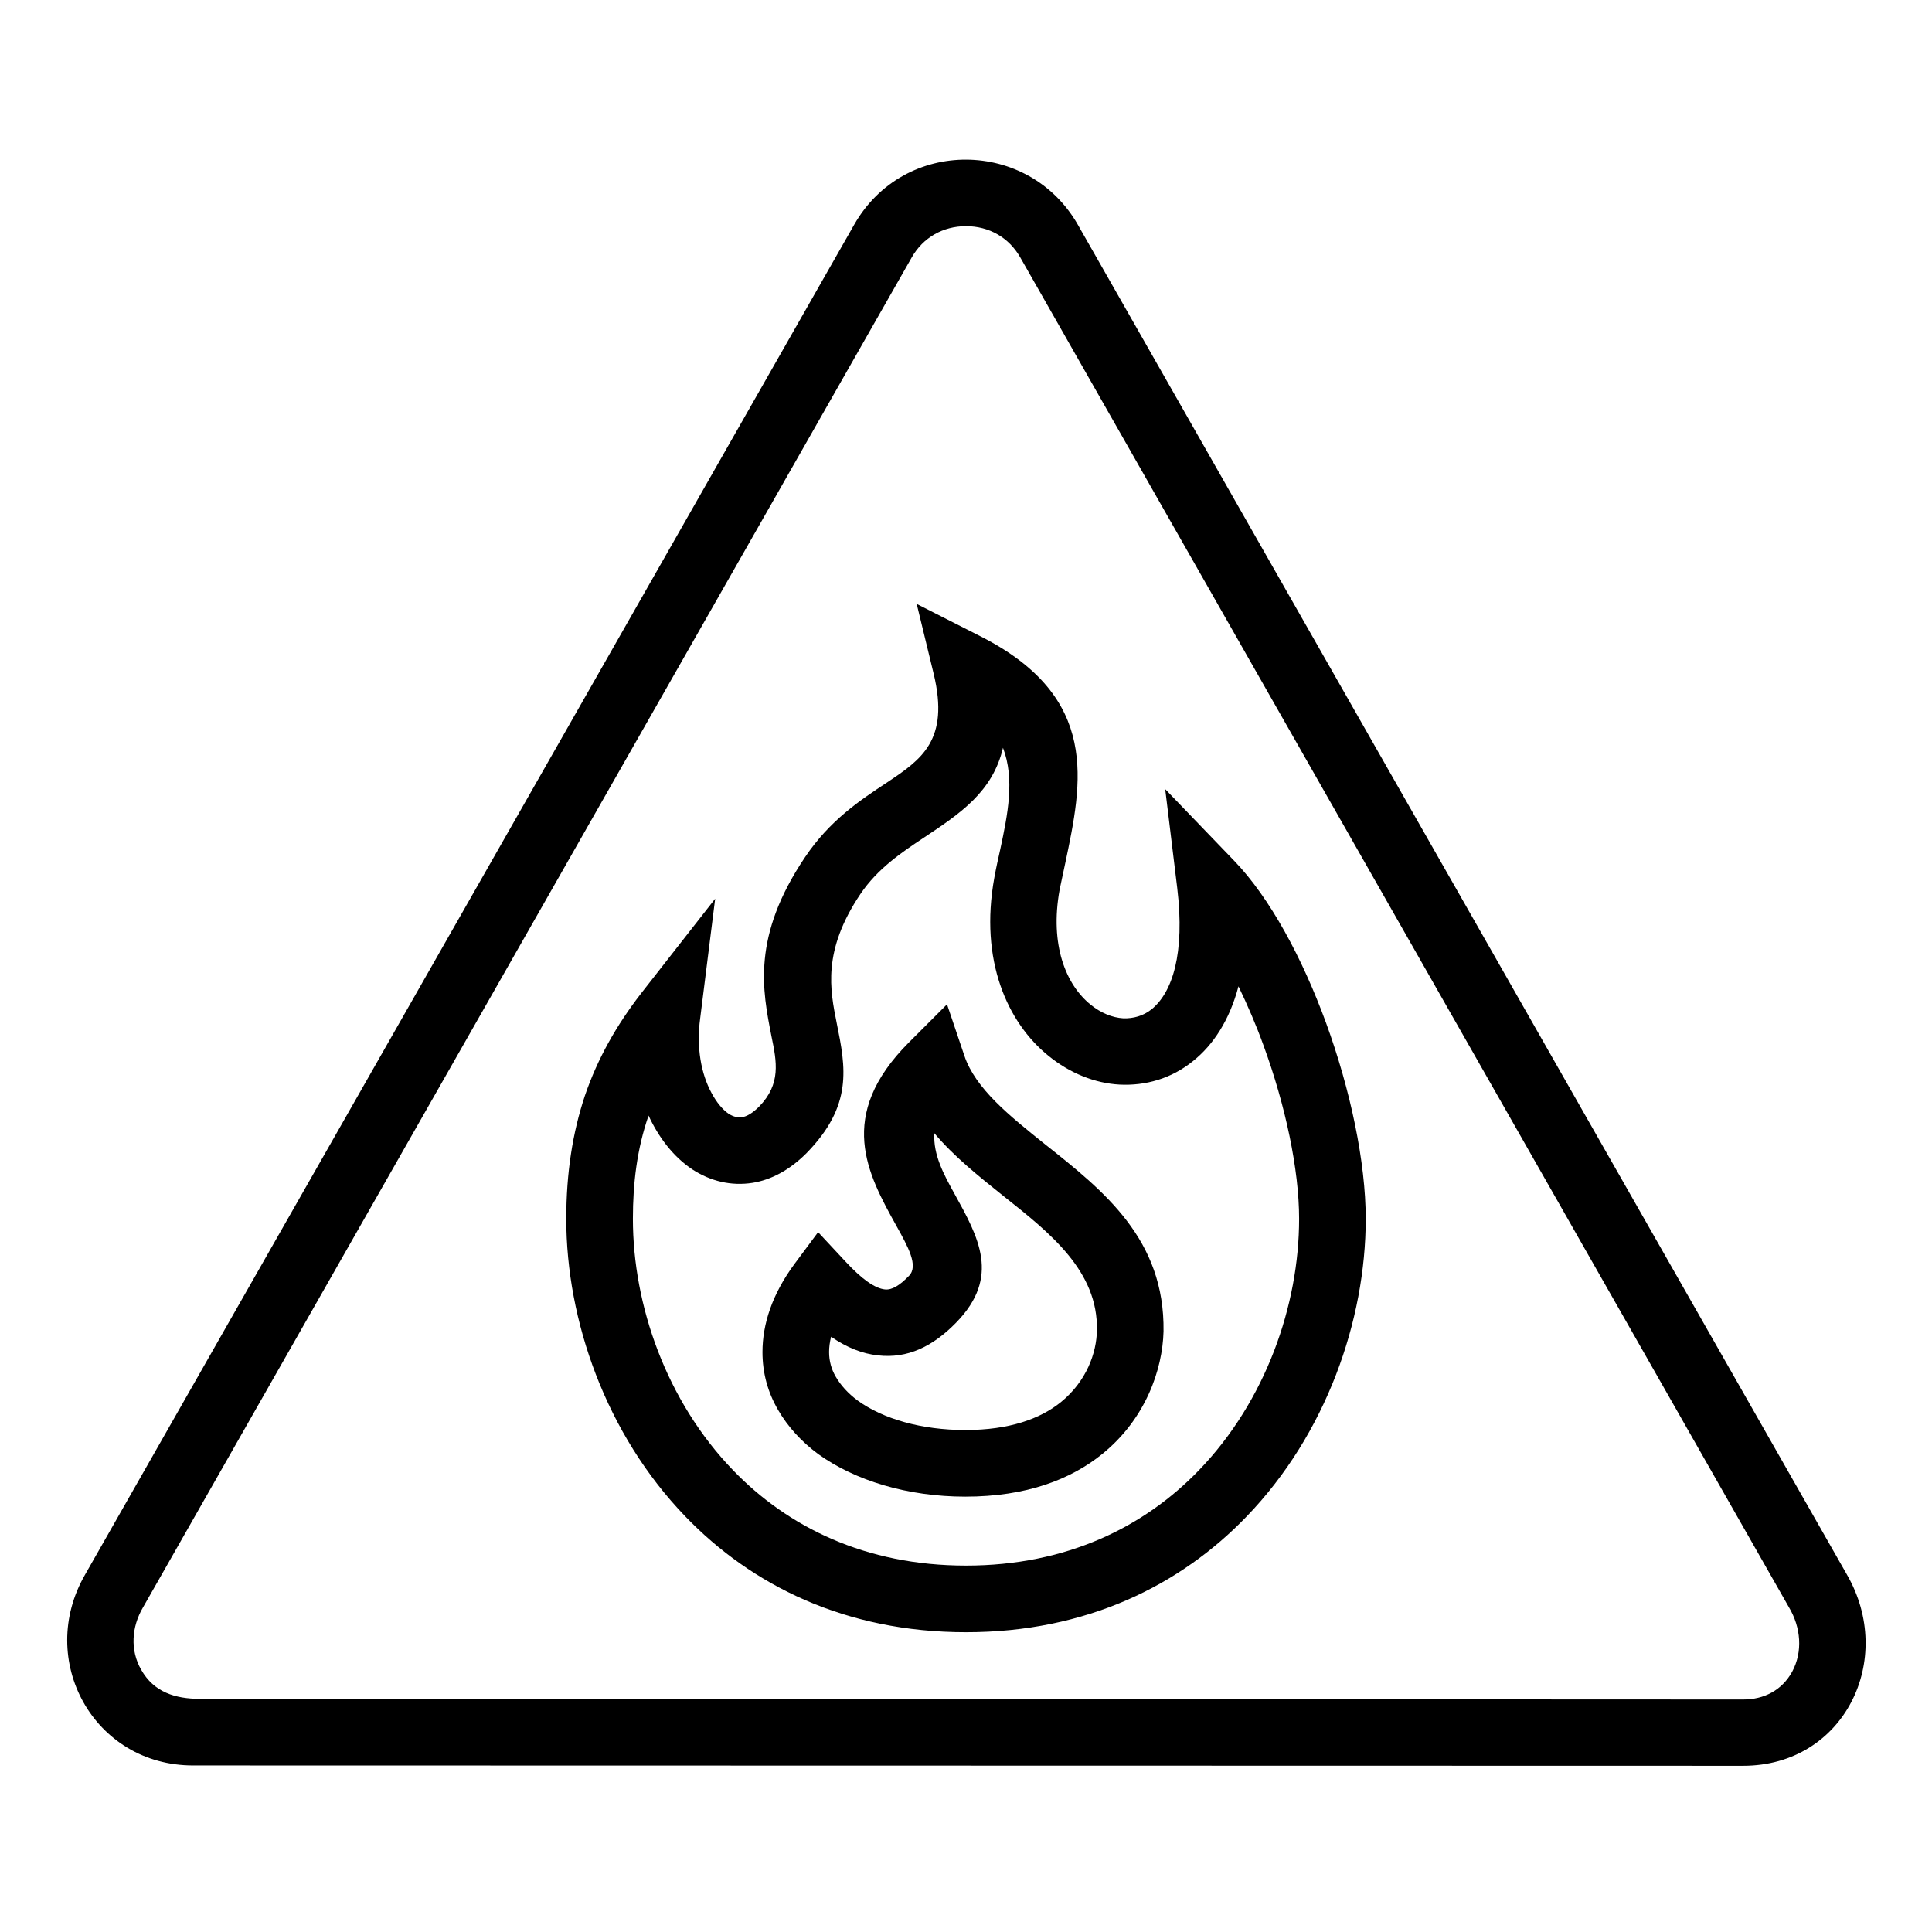 <?xml version="1.0" encoding="UTF-8"?>
<!DOCTYPE svg PUBLIC "-//W3C//DTD SVG 1.1//EN" "http://www.w3.org/Graphics/SVG/1.1/DTD/svg11.dtd">
<svg xmlns="http://www.w3.org/2000/svg" xml:space="preserve" width="580px" height="580px" shape-rendering="geometricPrecision" text-rendering="geometricPrecision" image-rendering="optimizeQuality" fill-rule="nonzero" clip-rule="nonzero" viewBox="0 0 5800 5800" xmlns:xlink="http://www.w3.org/1999/xlink">
	<title>sign_warning_flammable icon</title>
	<desc>sign_warning_flammable icon from the IconExperience.com I-Collection. Copyright by INCORS GmbH (www.incors.com).</desc>
		<path id="curve28"  d="M3063 773c-34,-60 -94,-94 -163,-94 -69,0 -129,34 -163,94l-2308 4053c-34,58 -39,128 -5,187 38,67 102,87 176,87l4633 2c62,0 116,-27 147,-83 33,-61 26,-134 -9,-193l-2308 -4053zm173 -98l2308 4051c148,255 -7,575 -311,575l-4652 -1c-300,1 -474,-317 -325,-574l2308 -4051c150,-264 525,-258 672,0zm-341 2494c33,99 136,181 242,266 178,141 360,286 356,562 -3,115 -54,263 -184,368 -94,76 -227,128 -411,128 -173,0 -331,-48 -442,-128 -50,-37 -91,-82 -120,-132 -31,-53 -47,-111 -47,-174 0,-84 29,-173 95,-263l72 -97 82 88c50,54 89,81 119,84 21,2 44,-12 72,-41 29,-30 -3,-87 -38,-150 -86,-155 -183,-330 38,-551l114 -114 52 154zm118 422c-75,-60 -149,-119 -208,-189 -4,65 29,125 60,181 73,132 139,250 6,387 -71,73 -147,109 -235,99 -47,-5 -93,-23 -141,-56 -4,16 -6,31 -6,46 0,27 7,52 20,74 15,26 37,50 65,71 77,56 193,89 324,89 133,0 225,-34 286,-83 78,-63 108,-149 109,-216 4,-178 -140,-292 -280,-403zm-68 -1680c359,183 304,438 253,680 -6,30 -13,59 -17,80 -30,166 19,285 93,345 31,25 65,39 98,41 30,1 60,-7 85,-27 62,-50 101,-166 77,-365l-36 -296 207 215c108,112 205,293 276,487 73,200 119,418 119,588 0,305 -119,646 -357,893 -199,207 -481,348 -843,348 -362,0 -644,-141 -843,-348 -238,-247 -357,-588 -357,-893 0,-138 19,-259 56,-370 38,-111 94,-210 168,-306l223 -285 -45 359c-12,88 3,167 34,224 15,28 33,50 52,63 13,8 27,12 39,10 15,-2 33,-13 52,-32 66,-68 53,-134 37,-211 -27,-138 -60,-299 101,-538 74,-110 164,-170 246,-224 103,-69 188,-126 140,-326l-51 -210 193 98zm58 638c22,-103 44,-210 8,-304 -31,132 -128,197 -238,270 -66,44 -138,92 -190,169 -115,171 -91,288 -71,388 27,133 49,247 -91,390 -51,51 -106,80 -162,89 -64,10 -126,-5 -180,-40 -59,-39 -103,-99 -132,-162 -35,101 -47,204 -47,310 0,259 100,547 301,755 164,170 397,286 699,286 302,0 535,-116 699,-286 201,-208 301,-496 301,-755 0,-148 -41,-341 -107,-521 -22,-61 -48,-121 -75,-177 -27,102 -76,176 -136,224 -65,53 -143,75 -221,71 -74,-4 -149,-34 -213,-86 -124,-100 -208,-287 -163,-535 6,-33 12,-59 18,-86z"/>
</svg>